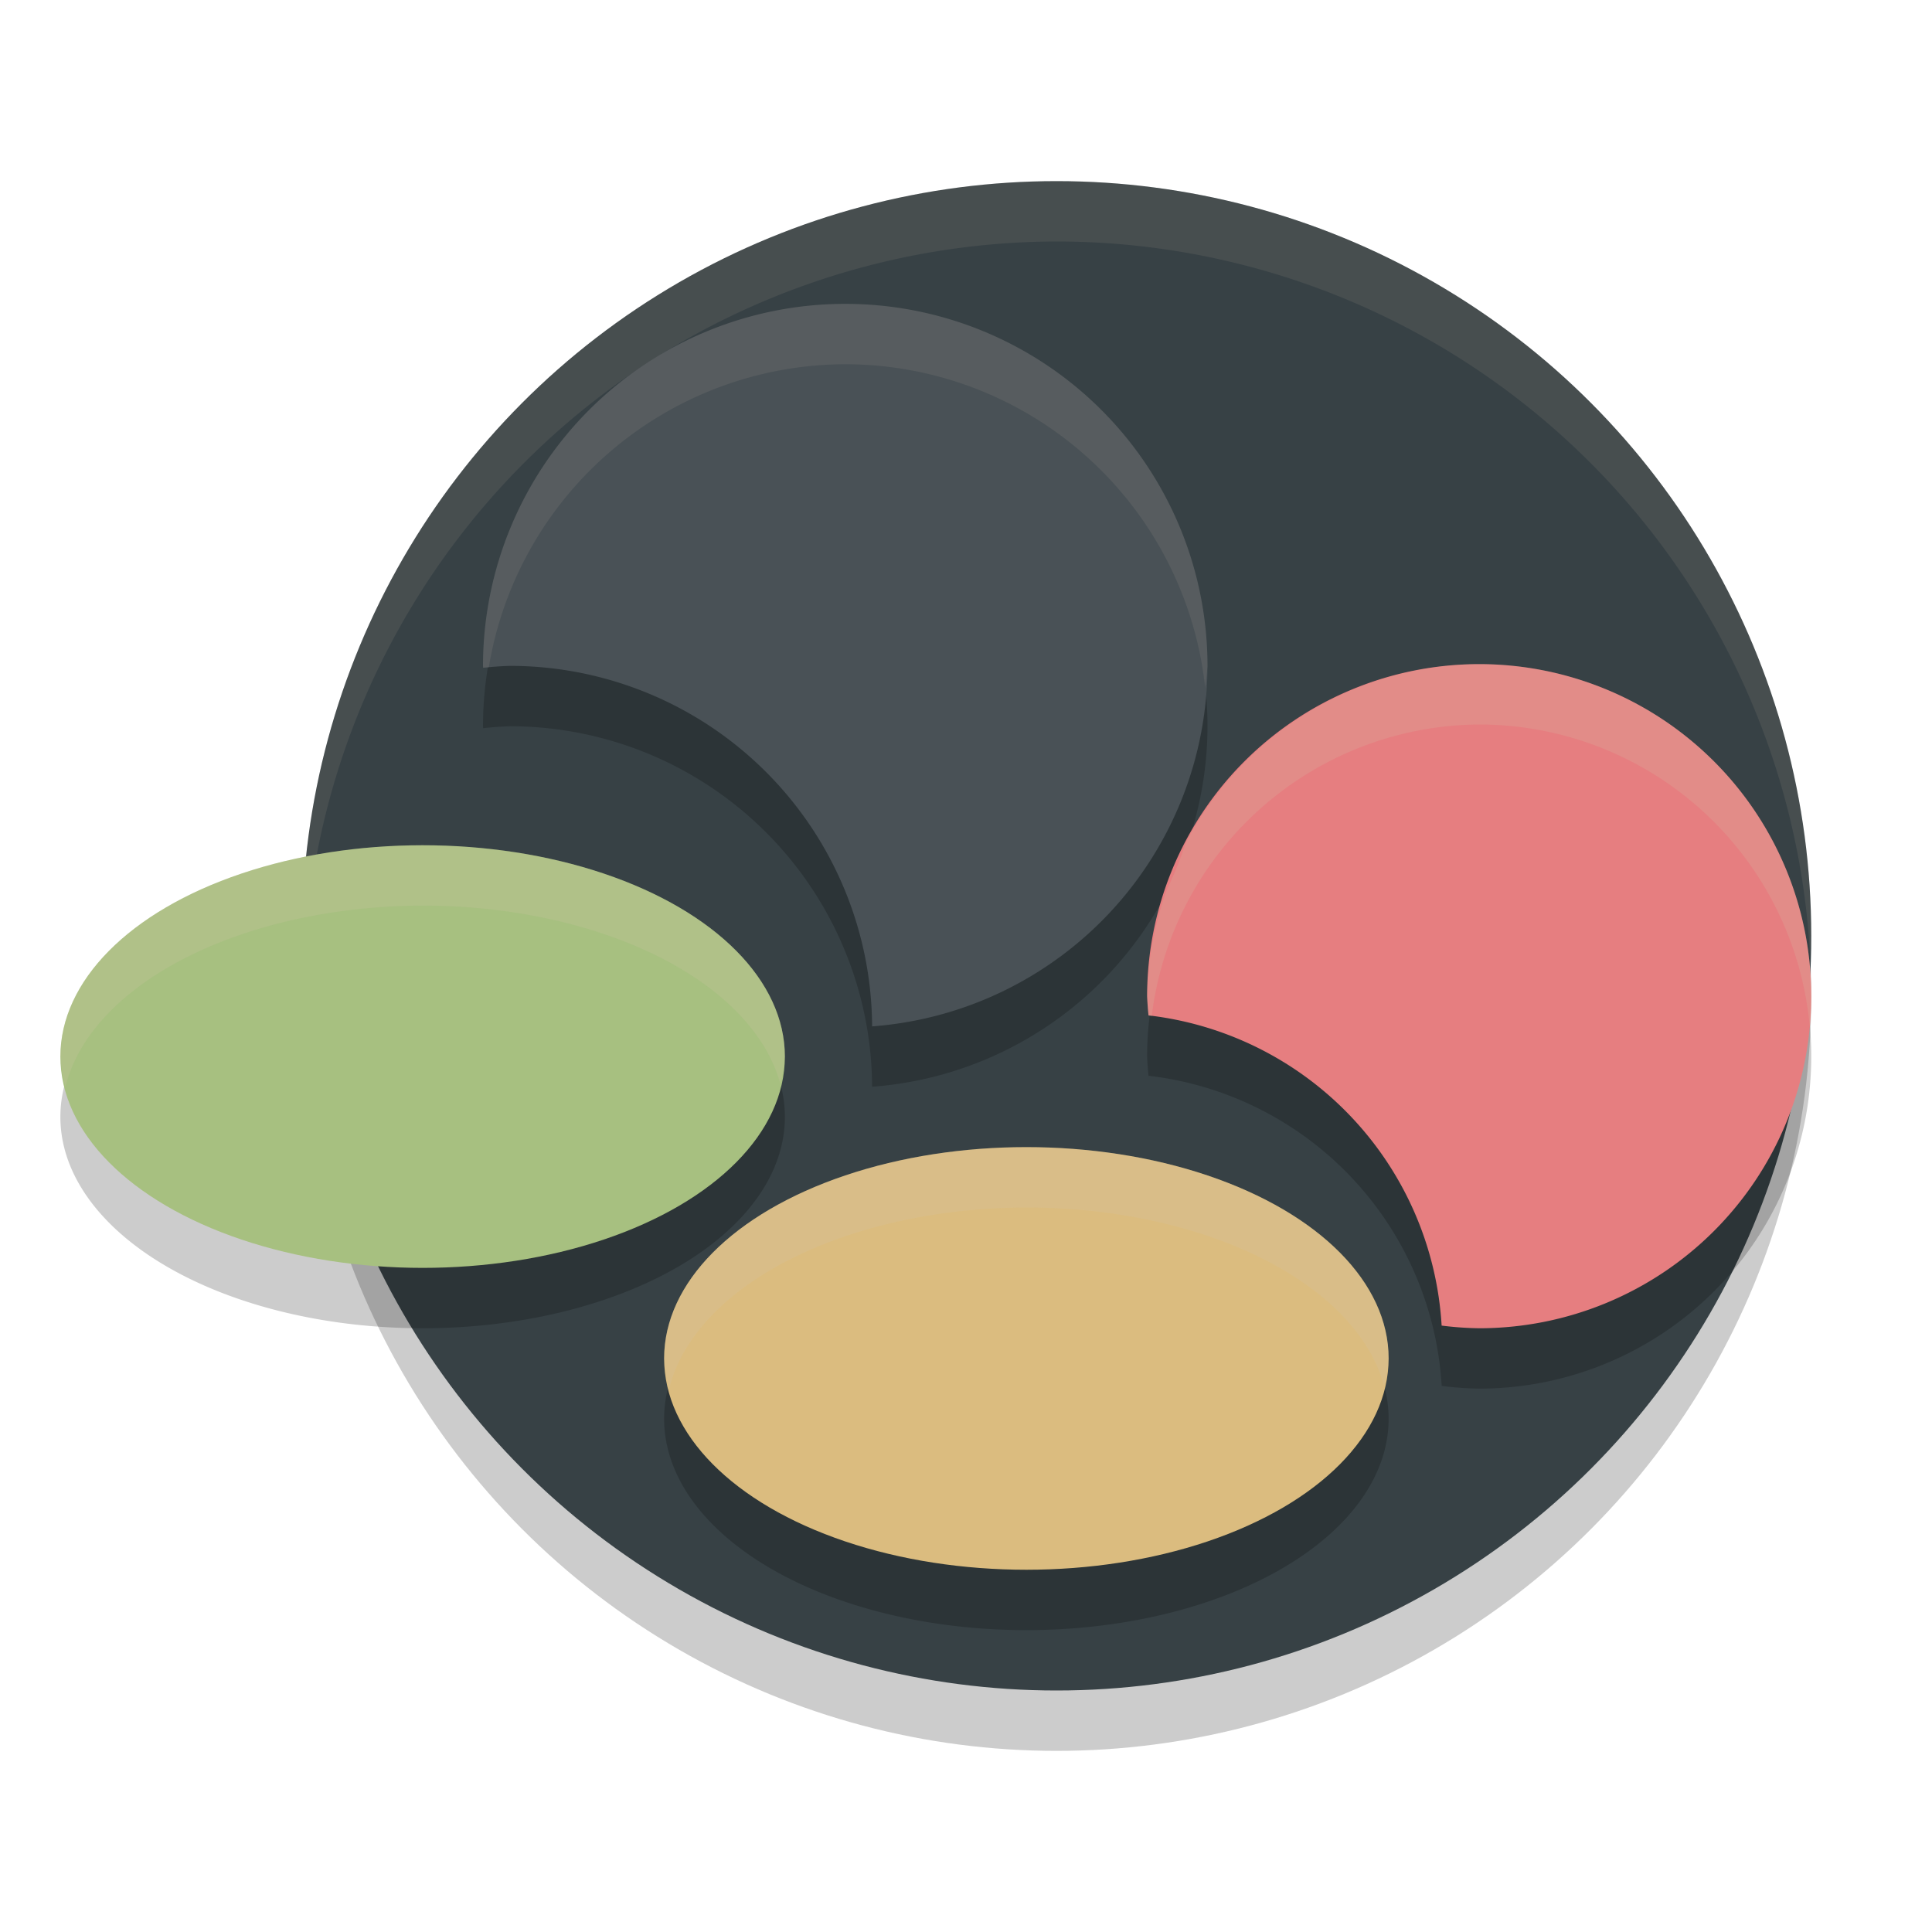 <svg xmlns="http://www.w3.org/2000/svg" width="32" height="32" version="1.1">
 <circle style="opacity:0.2" cx="17.5" cy="16.5" r="12.5"/>
 <circle style="fill:#374145" cx="17.5" cy="15.5" r="12.5"/>
 <path style="opacity:0.2" d="M 14 6.033 A 6 6 0 0 0 8 12.033 A 6 6 0 0 0 8.002 12.061 A 6 6 0 0 1 8.447 12.029 A 6 6 0 0 1 14.445 18 A 6 6 0 0 0 20 12.033 A 6 6 0 0 0 14 6.033 z M 24.5 12 A 5.5 5.5 0 0 0 19 17.5 A 5.5 5.5 0 0 0 19.023 17.818 A 5.5 5.5 0 0 1 23.879 22.955 A 5.5 5.5 0 0 0 24.5 23 A 5.5 5.5 0 0 0 30 17.5 A 5.5 5.5 0 0 0 24.5 12 z M 7 15 A 6 3.5 0 0 0 1 18.5 A 6 3.5 0 0 0 7 22 A 6 3.5 0 0 0 13 18.5 A 6 3.5 0 0 0 7 15 z M 17 20 A 6 3.5 0 0 0 11 23.5 A 6 3.5 0 0 0 17 27 A 6 3.5 0 0 0 23 23.5 A 6 3.5 0 0 0 17 20 z"/>
 <path style="fill:#d3c6aa;opacity:0.1" d="M 17.5 3 A 12.5 12.5 0 0 0 5 15.5 A 12.5 12.5 0 0 0 5.035 16 A 12.5 12.5 0 0 1 17.5 4 A 12.5 12.5 0 0 1 29.979 15.805 A 12.5 12.5 0 0 0 30 15.5 A 12.5 12.5 0 0 0 17.5 3 z"/>
 <ellipse style="fill:#a7c080" cx="7" cy="17.5" rx="6" ry="3.5"/>
 <ellipse style="fill:#dbbc7f" cx="17" cy="22.5" rx="6" ry="3.5"/>
 <path style="fill:#495156" d="M 14,5.033 A 6,6 0 0 0 8,11.033 6,6 0 0 0 8.003,11.06 6,6 0 0 1 8.447,11.029 6,6 0 0 1 14.445,17 a 6,6 0 0 0 5.555,-5.967 6,6 0 0 0 -6,-6 z"/>
 <path style="fill:#e67e80" d="M 24.5,11 A 5.5,5.5 0 0 0 19,16.5 5.5,5.5 0 0 0 19.023,16.818 5.5,5.5 0 0 1 23.878,21.956 5.5,5.5 0 0 0 24.5,22 5.5,5.5 0 0 0 30,16.5 5.5,5.5 0 0 0 24.5,11 Z"/>
 <path style="fill:#d3c6aa;opacity:0.2" d="M 24.5 11 A 5.5 5.5 0 0 0 19.641 13.959 A 6 6 0 0 1 19.332 14.723 A 5.5 5.5 0 0 0 19 16.5 A 5.5 5.5 0 0 0 19.023 16.818 A 5.5 5.5 0 0 1 19.076 16.83 A 5.5 5.5 0 0 1 24.5 12 A 5.5 5.5 0 0 1 29.975 17 A 5.5 5.5 0 0 0 30 16.5 A 5.5 5.5 0 0 0 24.5 11 z M 7 14 A 6 3.5 0 0 0 1 17.5 A 6 3.5 0 0 0 1.084 18 A 6 3.5 0 0 1 7 15 A 6 3.5 0 0 1 12.924 17.951 A 6 3.5 0 0 0 13 17.5 A 6 3.5 0 0 0 7 14 z M 17 19 A 6 3.5 0 0 0 11 22.5 A 6 3.5 0 0 0 11.084 23 A 6 3.5 0 0 1 17 20 A 6 3.5 0 0 1 22.924 22.951 A 6 3.5 0 0 0 23 22.5 A 6 3.5 0 0 0 17 19 z"/>
 <path style="fill:#d3c6aa;opacity:0.1" d="m 14,5.033 a 6,6 0 0 0 -6,6 6,6 0 0 0 0.002,0.027 6,6 0 0 1 0.094,-0.006 A 6,6 0 0 1 14,6.033 6,6 0 0 1 19.961,11.387 6,6 0 0 0 20,11.033 6,6 0 0 0 14,5.033 Z"/>
</svg>
